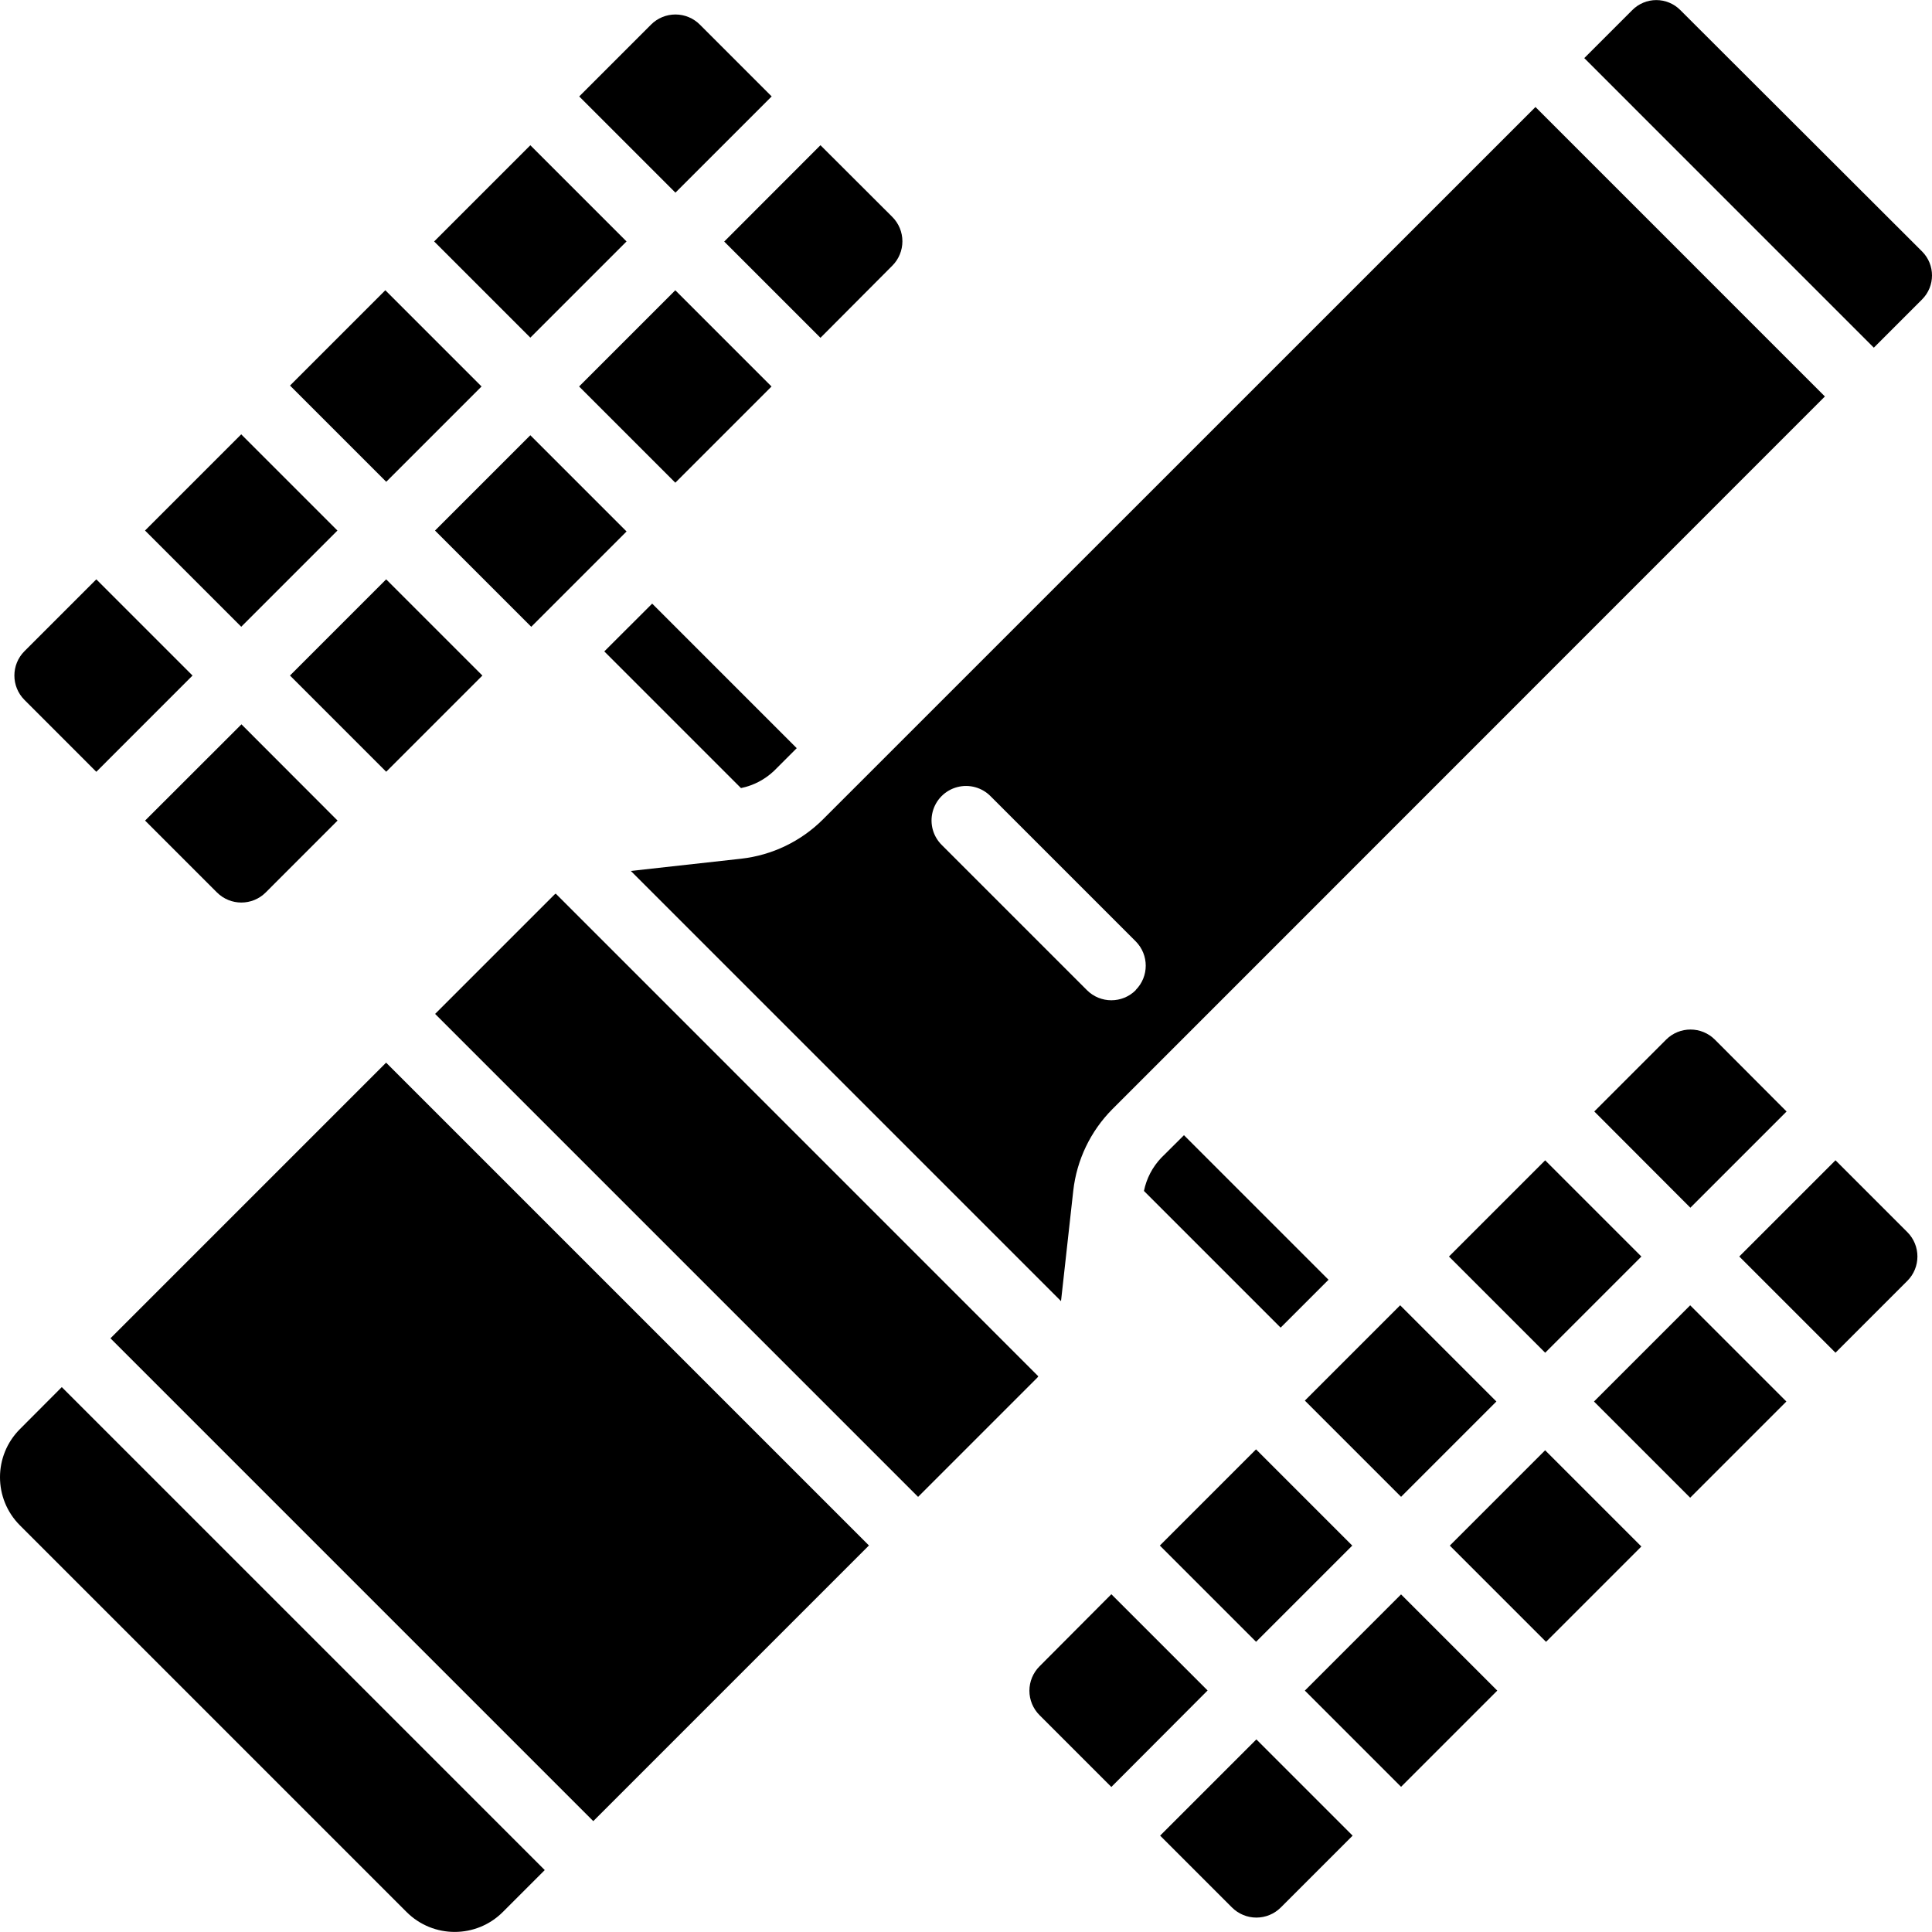 <svg id="Capa_1" enable-background="new 0 0 607.773 607.773" height="512" viewBox="0 0 607.773 607.773" width="512" xmlns="http://www.w3.org/2000/svg"><g><g id="Page-1_34_"><g id="_x30_35---Hubble-Telescope"><path id="Rectangle-path_83_" d="m145.807 145.641h42.411v42.813h-42.411z" transform="matrix(.707 -.707 .707 .707 -69.204 167.023)"/><path id="Rectangle-path_82_" d="m191.075 100.166h42.802v42.813h-42.802z" transform="matrix(.707 -.707 .707 .707 -23.732 185.851)"/><path id="Shape_398_" d="m204.806 7.74-22.595 22.595 30.267 30.267 30.278-30.267-22.594-22.595c-2.036-2.038-4.798-3.183-7.678-3.183s-5.643 1.146-7.678 3.183z"/><path id="Shape_397_" d="m45.644 258.139 22.606 22.606c4.238 4.237 11.107 4.237 15.345 0l22.595-22.606-30.235-30.278z"/><path id="Shape_396_" d="m280.697 83.588c2.038-2.036 3.183-4.798 3.183-7.678s-1.145-5.643-3.183-7.678l-22.595-22.551-30.278 30.311 30.278 30.278z"/><path id="Shape_395_" d="m190.101 204.919 42.997 42.997c3.91-.796 7.517-2.676 10.408-5.426l7.13-7.13-45.472-45.472z"/><path id="Rectangle-path_81_" d="m100.121 191.116h42.802v42.813h-42.802z" transform="matrix(.707 -.707 .707 .707 -114.683 148.175)"/><path id="Rectangle-path_80_" d="m373.825 464.814h42.802v42.813h-42.802z" transform="matrix(.707 -.707 .707 .707 -228.051 421.878)"/><path id="Shape_394_" d="m483.03 33.667-224.179 224.136c-6.922 6.89-15.972 11.235-25.677 12.328l-34.728 3.853 135.33 135.33 3.853-34.728c1.091-9.709 5.436-18.763 12.328-25.688l14.824-14.824 209.3-209.355zm-125.747 277.823c-4.238 4.237-11.107 4.237-15.345 0l-45.58-45.58c-2.821-2.725-3.953-6.76-2.959-10.554.993-3.794 3.956-6.758 7.751-7.751 3.794-.993 7.829.138 10.554 2.959l45.58 45.58c4.193 4.23 4.193 11.05 0 15.28v.066z"/><path id="Shape_393_" d="m365.292 364.243c-2.75 2.891-4.63 6.498-5.426 10.408l42.997 42.997 15.063-15.063-45.472-45.472z"/><path id="Shape_392_" d="m539.474 327.052c-4.238-4.237-11.107-4.237-15.345 0l-22.595 22.595 30.224 30.278 30.268-30.267z"/><path id="Rectangle-path_79_" d="m419.5 419.34h42.411v42.813h-42.411z" transform="matrix(.707 -.707 .707 .707 -182.575 440.717)"/><path id="Rectangle-path_78_" d="m464.779 373.865h42.802v42.813h-42.802z" transform="matrix(.707 -.707 .707 .707 -137.1 459.554)"/><path id="Shape_391_" d="m528.578 3.15c-1.995-2.001-4.705-3.126-7.532-3.126-2.826 0-5.536 1.125-7.532 3.126l-15.128 15.128 91.085 91.095 15.193-15.193c4.144-4.166 4.144-10.897 0-15.063z"/><path id="Rectangle-path_77_" d="m465.112 464.953h42.411v42.813h-42.411z" transform="matrix(.707 -.707 .707 .707 -201.469 486.33)"/><path id="Rectangle-path_76_" d="m419.452 510.438h42.802v42.813h-42.802z" transform="matrix(.707 -.707 .707 .707 -246.948 467.504)"/><path id="Shape_390_" d="m387.561 600.056c2.036 2.038 4.798 3.183 7.678 3.183s5.643-1.145 7.678-3.183l22.595-22.595-30.278-30.278-30.278 30.268z"/><path id="Shape_389_" d="m577.414 365.003-30.268 30.267 30.268 30.268 22.595-22.595c4.237-4.238 4.237-11.107 0-15.345z"/><path id="Rectangle-path_75_" d="m510.403 419.48h42.802v42.802h-42.802z" transform="matrix(.707 -.707 .707 .707 -155.988 505.173)"/><path id="Shape_388_" d="m327.015 524.198c-2.038 2.036-3.183 4.798-3.183 7.678s1.145 5.643 3.183 7.678l22.595 22.595 30.278-30.354-30.278-30.278z"/><path id="Shape_387_" d="m174.419 281.418-37.539 37.539 151.935 151.933 37.539-37.539c.119-.119.163-.271.282-.391l-151.826-151.857c-.098.152-.272.195-.391.315z"/><path id="Rectangle-path_74_" d="m145.459 54.544h42.802v42.802h-42.802z" transform="matrix(.707 -.707 .707 .707 -4.829 140.232)"/><path id="Rectangle-path_73_" d="m100.179 100.028h42.411v42.813h-42.411z" transform="matrix(.707 -.707 .707 .707 -50.314 121.399)"/><path id="Shape_386_" d="m7.704 204.843c-4.237 4.238-4.237 11.107 0 15.345l22.595 22.606 30.267-30.278-30.267-30.267z"/><path id="Rectangle-path_72_" d="m54.509 145.503h42.802v42.813h-42.802z" transform="matrix(.707 -.707 .707 .707 -95.789 102.563)"/><path id="Shape_385_" d="m158.173 601.489 13.197-13.197-151.935-151.934-13.175 13.218c-8.347 8.363-8.347 21.905 0 30.267l121.645 121.645c8.363 8.348 21.905 8.348 30.268.001z"/><path id="Rectangle-path_71_" d="m92.791 346.206h122.654v214.835h-122.654z" transform="matrix(.707 -.707 .707 .707 -275.62 241.841)"/></g></g></g></svg>